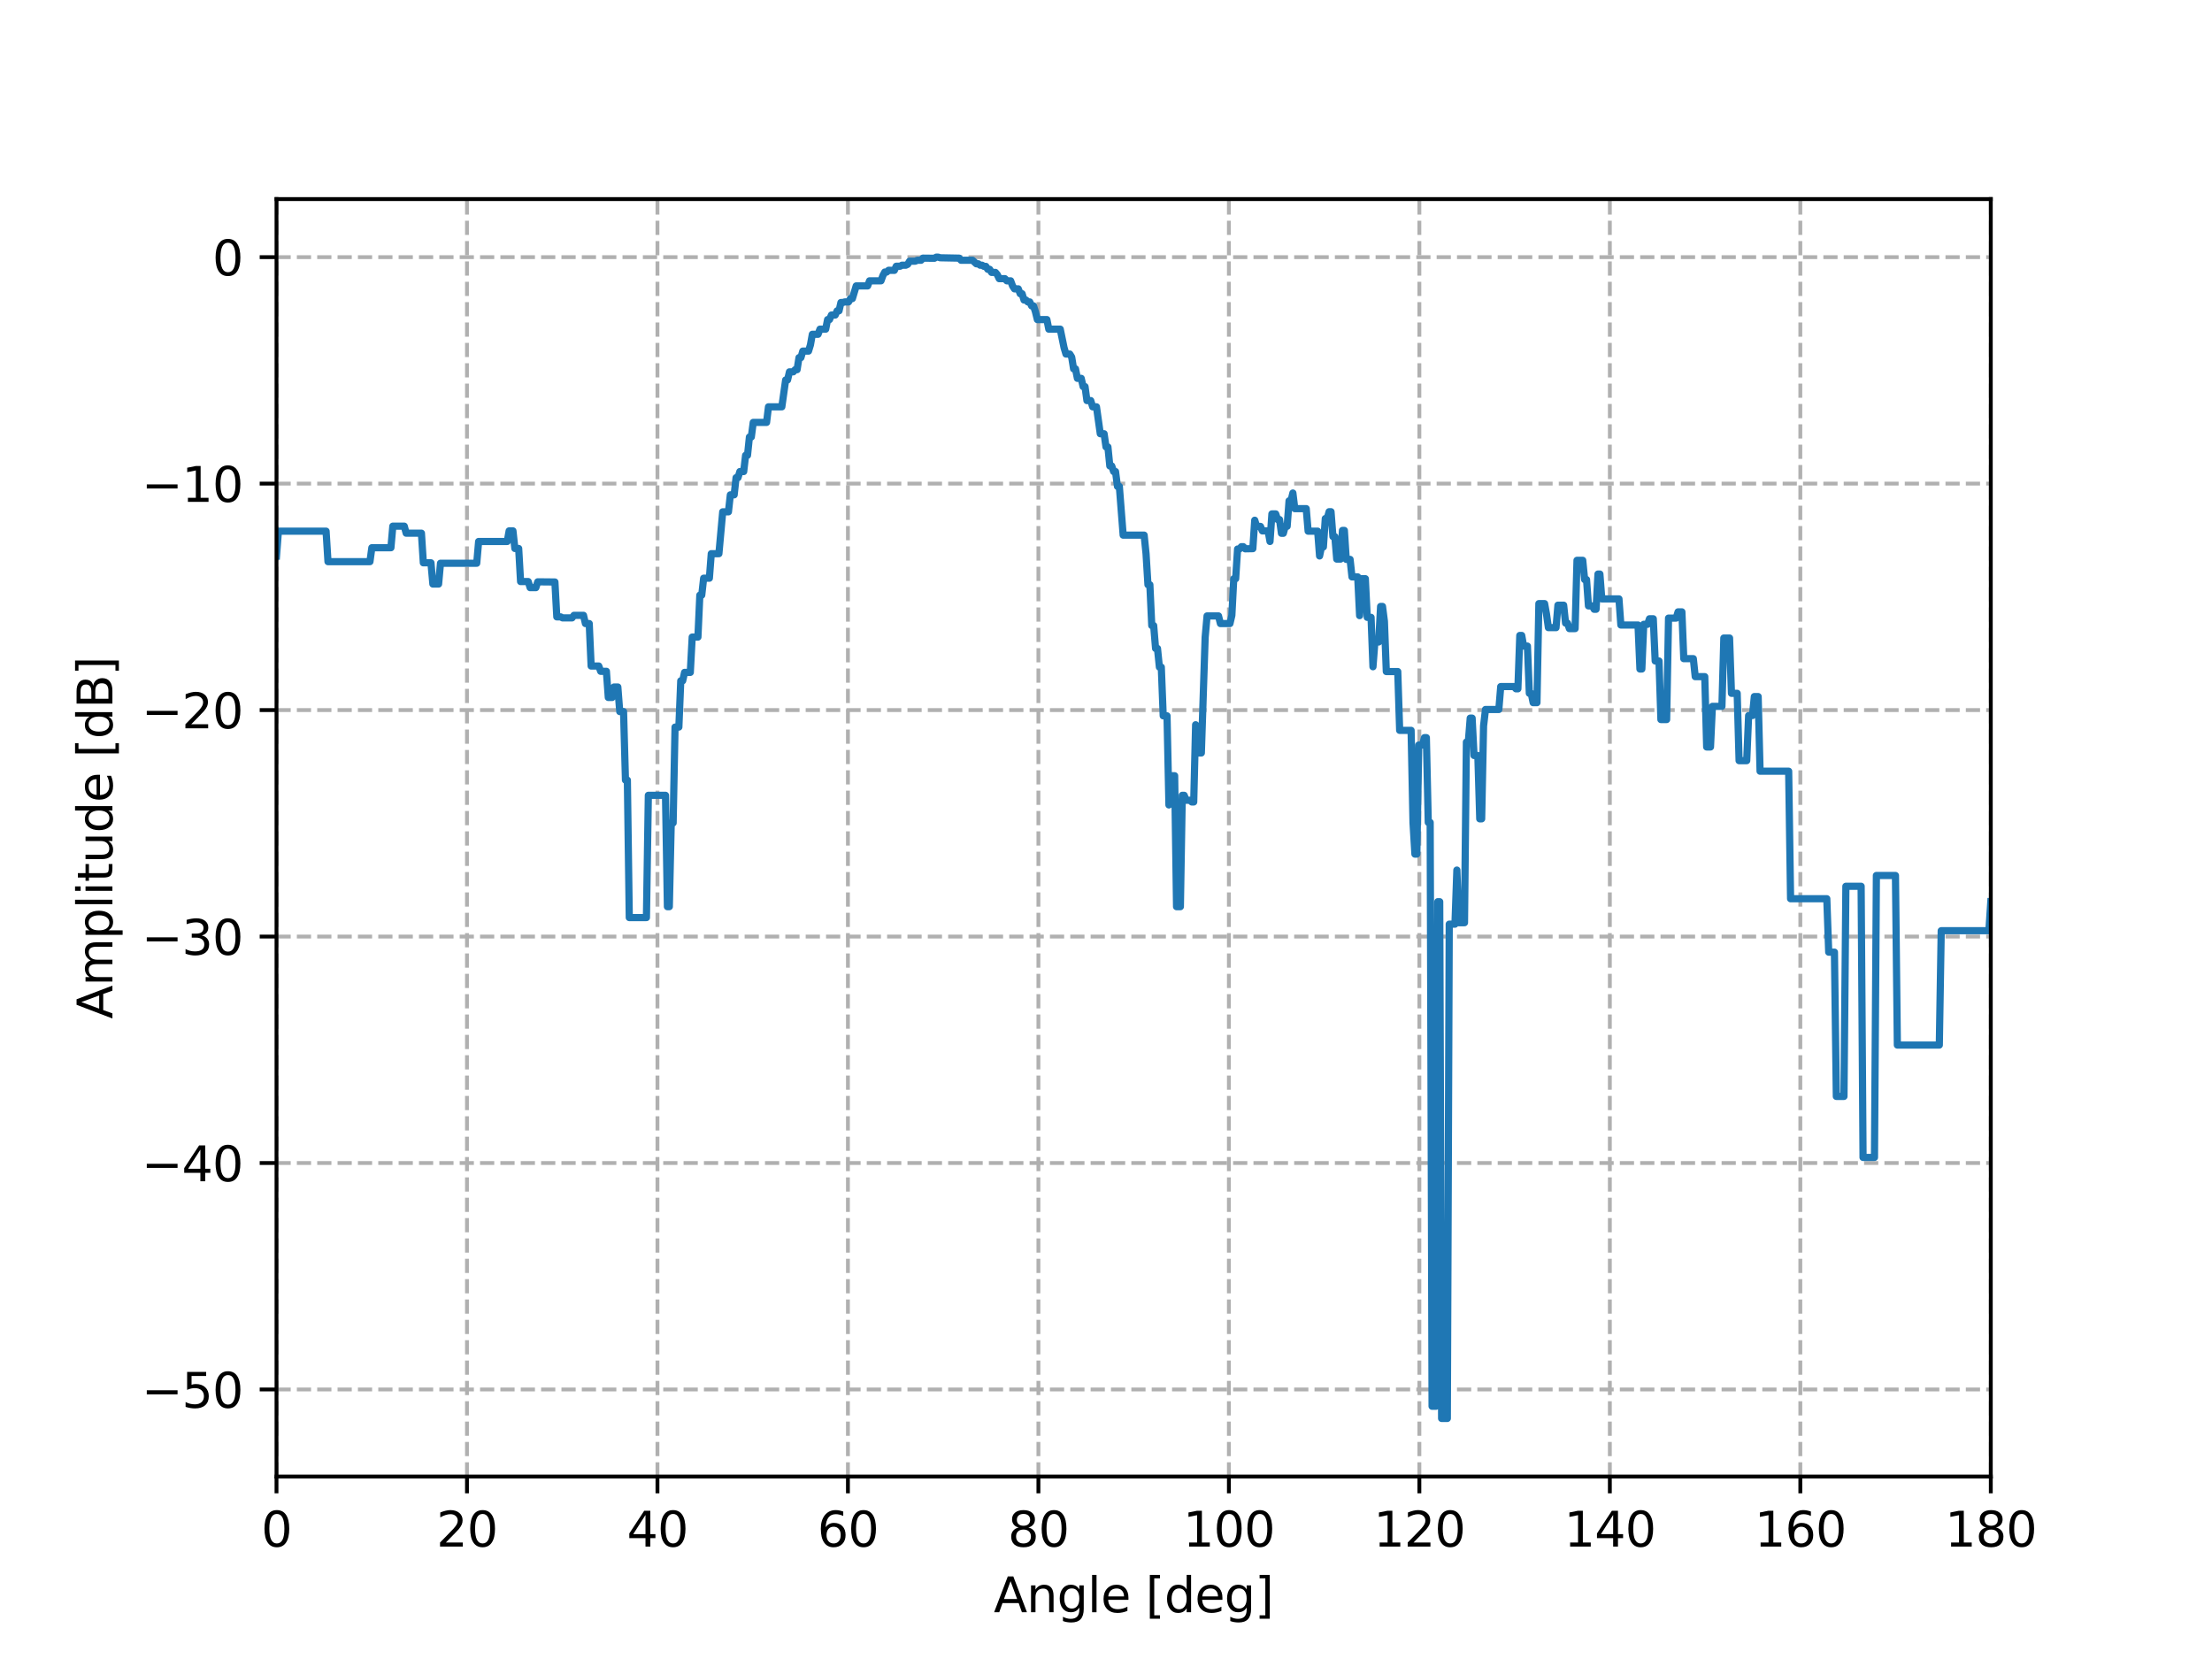<?xml version="1.0" encoding="utf-8" standalone="no"?>
<!DOCTYPE svg PUBLIC "-//W3C//DTD SVG 1.1//EN"
  "http://www.w3.org/Graphics/SVG/1.1/DTD/svg11.dtd">
<svg xmlns:xlink="http://www.w3.org/1999/xlink" width="460.8pt" height="345.6pt" viewBox="0 0 460.8 345.6" xmlns="http://www.w3.org/2000/svg" version="1.1">
 <defs>
  <style type="text/css">*{stroke-linejoin: round; stroke-linecap: butt}</style>
 </defs>
 <g id="figure_1">
  <g id="patch_1">
   <path d="M 0 345.6 
L 460.8 345.6 
L 460.8 0 
L 0 0 
z
" style="fill: #ffffff"/>
  </g>
  <g id="axes_1">
   <g id="patch_2">
    <path d="M 57.6 307.584 
L 414.72 307.584 
L 414.72 41.472 
L 57.6 41.472 
z
" style="fill: #ffffff"/>
   </g>
   <g id="matplotlib.axis_1">
    <g id="xtick_1">
     <g id="line2d_1">
      <path d="M 57.6 307.584 
L 57.6 41.472 
" clip-path="url(#pb32aee48f4)" style="fill: none; stroke-dasharray: 2.96,1.28; stroke-dashoffset: 0; stroke: #b0b0b0; stroke-width: 0.8"/>
     </g>
     <g id="line2d_2">
      <defs>
       <path id="m4210aa2ea6" d="M 0 0 
L 0 3.5 
" style="stroke: #000000; stroke-width: 0.8"/>
      </defs>
      <g>
       <use xlink:href="#m4210aa2ea6" x="57.6" y="307.584" style="stroke: #000000; stroke-width: 0.8"/>
      </g>
     </g>
     <g id="text_1">
      <!-- 0 -->
      <g transform="translate(54.419 322.182)scale(0.1 -0.1)">
       <defs>
        <path id="DejaVuSans-30" d="M 2034 4250 
Q 1547 4250 1301 3770 
Q 1056 3291 1056 2328 
Q 1056 1369 1301 889 
Q 1547 409 2034 409 
Q 2525 409 2770 889 
Q 3016 1369 3016 2328 
Q 3016 3291 2770 3770 
Q 2525 4250 2034 4250 
z
M 2034 4750 
Q 2819 4750 3233 4129 
Q 3647 3509 3647 2328 
Q 3647 1150 3233 529 
Q 2819 -91 2034 -91 
Q 1250 -91 836 529 
Q 422 1150 422 2328 
Q 422 3509 836 4129 
Q 1250 4750 2034 4750 
z
" transform="scale(0.016)"/>
       </defs>
       <use xlink:href="#DejaVuSans-30"/>
      </g>
     </g>
    </g>
    <g id="xtick_2">
     <g id="line2d_3">
      <path d="M 97.28 307.584 
L 97.28 41.472 
" clip-path="url(#pb32aee48f4)" style="fill: none; stroke-dasharray: 2.96,1.28; stroke-dashoffset: 0; stroke: #b0b0b0; stroke-width: 0.8"/>
     </g>
     <g id="line2d_4">
      <g>
       <use xlink:href="#m4210aa2ea6" x="97.28" y="307.584" style="stroke: #000000; stroke-width: 0.8"/>
      </g>
     </g>
     <g id="text_2">
      <!-- 20 -->
      <g transform="translate(90.918 322.182)scale(0.1 -0.1)">
       <defs>
        <path id="DejaVuSans-32" d="M 1228 531 
L 3431 531 
L 3431 0 
L 469 0 
L 469 531 
Q 828 903 1448 1529 
Q 2069 2156 2228 2338 
Q 2531 2678 2651 2914 
Q 2772 3150 2772 3378 
Q 2772 3750 2511 3984 
Q 2250 4219 1831 4219 
Q 1534 4219 1204 4116 
Q 875 4013 500 3803 
L 500 4441 
Q 881 4594 1212 4672 
Q 1544 4750 1819 4750 
Q 2544 4750 2975 4387 
Q 3406 4025 3406 3419 
Q 3406 3131 3298 2873 
Q 3191 2616 2906 2266 
Q 2828 2175 2409 1742 
Q 1991 1309 1228 531 
z
" transform="scale(0.016)"/>
       </defs>
       <use xlink:href="#DejaVuSans-32"/>
       <use xlink:href="#DejaVuSans-30" x="63.623"/>
      </g>
     </g>
    </g>
    <g id="xtick_3">
     <g id="line2d_5">
      <path d="M 136.96 307.584 
L 136.96 41.472 
" clip-path="url(#pb32aee48f4)" style="fill: none; stroke-dasharray: 2.96,1.28; stroke-dashoffset: 0; stroke: #b0b0b0; stroke-width: 0.8"/>
     </g>
     <g id="line2d_6">
      <g>
       <use xlink:href="#m4210aa2ea6" x="136.96" y="307.584" style="stroke: #000000; stroke-width: 0.8"/>
      </g>
     </g>
     <g id="text_3">
      <!-- 40 -->
      <g transform="translate(130.597 322.182)scale(0.1 -0.1)">
       <defs>
        <path id="DejaVuSans-34" d="M 2419 4116 
L 825 1625 
L 2419 1625 
L 2419 4116 
z
M 2253 4666 
L 3047 4666 
L 3047 1625 
L 3713 1625 
L 3713 1100 
L 3047 1100 
L 3047 0 
L 2419 0 
L 2419 1100 
L 313 1100 
L 313 1709 
L 2253 4666 
z
" transform="scale(0.016)"/>
       </defs>
       <use xlink:href="#DejaVuSans-34"/>
       <use xlink:href="#DejaVuSans-30" x="63.623"/>
      </g>
     </g>
    </g>
    <g id="xtick_4">
     <g id="line2d_7">
      <path d="M 176.64 307.584 
L 176.64 41.472 
" clip-path="url(#pb32aee48f4)" style="fill: none; stroke-dasharray: 2.96,1.28; stroke-dashoffset: 0; stroke: #b0b0b0; stroke-width: 0.8"/>
     </g>
     <g id="line2d_8">
      <g>
       <use xlink:href="#m4210aa2ea6" x="176.64" y="307.584" style="stroke: #000000; stroke-width: 0.8"/>
      </g>
     </g>
     <g id="text_4">
      <!-- 60 -->
      <g transform="translate(170.278 322.182)scale(0.1 -0.1)">
       <defs>
        <path id="DejaVuSans-36" d="M 2113 2584 
Q 1688 2584 1439 2293 
Q 1191 2003 1191 1497 
Q 1191 994 1439 701 
Q 1688 409 2113 409 
Q 2538 409 2786 701 
Q 3034 994 3034 1497 
Q 3034 2003 2786 2293 
Q 2538 2584 2113 2584 
z
M 3366 4563 
L 3366 3988 
Q 3128 4100 2886 4159 
Q 2644 4219 2406 4219 
Q 1781 4219 1451 3797 
Q 1122 3375 1075 2522 
Q 1259 2794 1537 2939 
Q 1816 3084 2150 3084 
Q 2853 3084 3261 2657 
Q 3669 2231 3669 1497 
Q 3669 778 3244 343 
Q 2819 -91 2113 -91 
Q 1303 -91 875 529 
Q 447 1150 447 2328 
Q 447 3434 972 4092 
Q 1497 4750 2381 4750 
Q 2619 4750 2861 4703 
Q 3103 4656 3366 4563 
z
" transform="scale(0.016)"/>
       </defs>
       <use xlink:href="#DejaVuSans-36"/>
       <use xlink:href="#DejaVuSans-30" x="63.623"/>
      </g>
     </g>
    </g>
    <g id="xtick_5">
     <g id="line2d_9">
      <path d="M 216.32 307.584 
L 216.32 41.472 
" clip-path="url(#pb32aee48f4)" style="fill: none; stroke-dasharray: 2.96,1.28; stroke-dashoffset: 0; stroke: #b0b0b0; stroke-width: 0.8"/>
     </g>
     <g id="line2d_10">
      <g>
       <use xlink:href="#m4210aa2ea6" x="216.32" y="307.584" style="stroke: #000000; stroke-width: 0.8"/>
      </g>
     </g>
     <g id="text_5">
      <!-- 80 -->
      <g transform="translate(209.958 322.182)scale(0.1 -0.1)">
       <defs>
        <path id="DejaVuSans-38" d="M 2034 2216 
Q 1584 2216 1326 1975 
Q 1069 1734 1069 1313 
Q 1069 891 1326 650 
Q 1584 409 2034 409 
Q 2484 409 2743 651 
Q 3003 894 3003 1313 
Q 3003 1734 2745 1975 
Q 2488 2216 2034 2216 
z
M 1403 2484 
Q 997 2584 770 2862 
Q 544 3141 544 3541 
Q 544 4100 942 4425 
Q 1341 4750 2034 4750 
Q 2731 4750 3128 4425 
Q 3525 4100 3525 3541 
Q 3525 3141 3298 2862 
Q 3072 2584 2669 2484 
Q 3125 2378 3379 2068 
Q 3634 1759 3634 1313 
Q 3634 634 3220 271 
Q 2806 -91 2034 -91 
Q 1263 -91 848 271 
Q 434 634 434 1313 
Q 434 1759 690 2068 
Q 947 2378 1403 2484 
z
M 1172 3481 
Q 1172 3119 1398 2916 
Q 1625 2713 2034 2713 
Q 2441 2713 2670 2916 
Q 2900 3119 2900 3481 
Q 2900 3844 2670 4047 
Q 2441 4250 2034 4250 
Q 1625 4250 1398 4047 
Q 1172 3844 1172 3481 
z
" transform="scale(0.016)"/>
       </defs>
       <use xlink:href="#DejaVuSans-38"/>
       <use xlink:href="#DejaVuSans-30" x="63.623"/>
      </g>
     </g>
    </g>
    <g id="xtick_6">
     <g id="line2d_11">
      <path d="M 256 307.584 
L 256 41.472 
" clip-path="url(#pb32aee48f4)" style="fill: none; stroke-dasharray: 2.96,1.28; stroke-dashoffset: 0; stroke: #b0b0b0; stroke-width: 0.8"/>
     </g>
     <g id="line2d_12">
      <g>
       <use xlink:href="#m4210aa2ea6" x="256" y="307.584" style="stroke: #000000; stroke-width: 0.8"/>
      </g>
     </g>
     <g id="text_6">
      <!-- 100 -->
      <g transform="translate(246.456 322.182)scale(0.1 -0.1)">
       <defs>
        <path id="DejaVuSans-31" d="M 794 531 
L 1825 531 
L 1825 4091 
L 703 3866 
L 703 4441 
L 1819 4666 
L 2450 4666 
L 2450 531 
L 3481 531 
L 3481 0 
L 794 0 
L 794 531 
z
" transform="scale(0.016)"/>
       </defs>
       <use xlink:href="#DejaVuSans-31"/>
       <use xlink:href="#DejaVuSans-30" x="63.623"/>
       <use xlink:href="#DejaVuSans-30" x="127.246"/>
      </g>
     </g>
    </g>
    <g id="xtick_7">
     <g id="line2d_13">
      <path d="M 295.68 307.584 
L 295.68 41.472 
" clip-path="url(#pb32aee48f4)" style="fill: none; stroke-dasharray: 2.96,1.28; stroke-dashoffset: 0; stroke: #b0b0b0; stroke-width: 0.8"/>
     </g>
     <g id="line2d_14">
      <g>
       <use xlink:href="#m4210aa2ea6" x="295.68" y="307.584" style="stroke: #000000; stroke-width: 0.8"/>
      </g>
     </g>
     <g id="text_7">
      <!-- 120 -->
      <g transform="translate(286.136 322.182)scale(0.1 -0.1)">
       <use xlink:href="#DejaVuSans-31"/>
       <use xlink:href="#DejaVuSans-32" x="63.623"/>
       <use xlink:href="#DejaVuSans-30" x="127.246"/>
      </g>
     </g>
    </g>
    <g id="xtick_8">
     <g id="line2d_15">
      <path d="M 335.36 307.584 
L 335.36 41.472 
" clip-path="url(#pb32aee48f4)" style="fill: none; stroke-dasharray: 2.96,1.28; stroke-dashoffset: 0; stroke: #b0b0b0; stroke-width: 0.8"/>
     </g>
     <g id="line2d_16">
      <g>
       <use xlink:href="#m4210aa2ea6" x="335.36" y="307.584" style="stroke: #000000; stroke-width: 0.8"/>
      </g>
     </g>
     <g id="text_8">
      <!-- 140 -->
      <g transform="translate(325.816 322.182)scale(0.1 -0.1)">
       <use xlink:href="#DejaVuSans-31"/>
       <use xlink:href="#DejaVuSans-34" x="63.623"/>
       <use xlink:href="#DejaVuSans-30" x="127.246"/>
      </g>
     </g>
    </g>
    <g id="xtick_9">
     <g id="line2d_17">
      <path d="M 375.04 307.584 
L 375.04 41.472 
" clip-path="url(#pb32aee48f4)" style="fill: none; stroke-dasharray: 2.96,1.28; stroke-dashoffset: 0; stroke: #b0b0b0; stroke-width: 0.8"/>
     </g>
     <g id="line2d_18">
      <g>
       <use xlink:href="#m4210aa2ea6" x="375.04" y="307.584" style="stroke: #000000; stroke-width: 0.8"/>
      </g>
     </g>
     <g id="text_9">
      <!-- 160 -->
      <g transform="translate(365.496 322.182)scale(0.1 -0.1)">
       <use xlink:href="#DejaVuSans-31"/>
       <use xlink:href="#DejaVuSans-36" x="63.623"/>
       <use xlink:href="#DejaVuSans-30" x="127.246"/>
      </g>
     </g>
    </g>
    <g id="xtick_10">
     <g id="line2d_19">
      <path d="M 414.72 307.584 
L 414.72 41.472 
" clip-path="url(#pb32aee48f4)" style="fill: none; stroke-dasharray: 2.96,1.28; stroke-dashoffset: 0; stroke: #b0b0b0; stroke-width: 0.8"/>
     </g>
     <g id="line2d_20">
      <g>
       <use xlink:href="#m4210aa2ea6" x="414.72" y="307.584" style="stroke: #000000; stroke-width: 0.8"/>
      </g>
     </g>
     <g id="text_10">
      <!-- 180 -->
      <g transform="translate(405.176 322.182)scale(0.1 -0.1)">
       <use xlink:href="#DejaVuSans-31"/>
       <use xlink:href="#DejaVuSans-38" x="63.623"/>
       <use xlink:href="#DejaVuSans-30" x="127.246"/>
      </g>
     </g>
    </g>
    <g id="text_11">
     <!-- Angle [deg] -->
     <g transform="translate(207.015 335.861)scale(0.1 -0.1)">
      <defs>
       <path id="DejaVuSans-41" d="M 2188 4044 
L 1331 1722 
L 3047 1722 
L 2188 4044 
z
M 1831 4666 
L 2547 4666 
L 4325 0 
L 3669 0 
L 3244 1197 
L 1141 1197 
L 716 0 
L 50 0 
L 1831 4666 
z
" transform="scale(0.016)"/>
       <path id="DejaVuSans-6e" d="M 3513 2113 
L 3513 0 
L 2938 0 
L 2938 2094 
Q 2938 2591 2744 2837 
Q 2550 3084 2163 3084 
Q 1697 3084 1428 2787 
Q 1159 2491 1159 1978 
L 1159 0 
L 581 0 
L 581 3500 
L 1159 3500 
L 1159 2956 
Q 1366 3272 1645 3428 
Q 1925 3584 2291 3584 
Q 2894 3584 3203 3211 
Q 3513 2838 3513 2113 
z
" transform="scale(0.016)"/>
       <path id="DejaVuSans-67" d="M 2906 1791 
Q 2906 2416 2648 2759 
Q 2391 3103 1925 3103 
Q 1463 3103 1205 2759 
Q 947 2416 947 1791 
Q 947 1169 1205 825 
Q 1463 481 1925 481 
Q 2391 481 2648 825 
Q 2906 1169 2906 1791 
z
M 3481 434 
Q 3481 -459 3084 -895 
Q 2688 -1331 1869 -1331 
Q 1566 -1331 1297 -1286 
Q 1028 -1241 775 -1147 
L 775 -588 
Q 1028 -725 1275 -790 
Q 1522 -856 1778 -856 
Q 2344 -856 2625 -561 
Q 2906 -266 2906 331 
L 2906 616 
Q 2728 306 2450 153 
Q 2172 0 1784 0 
Q 1141 0 747 490 
Q 353 981 353 1791 
Q 353 2603 747 3093 
Q 1141 3584 1784 3584 
Q 2172 3584 2450 3431 
Q 2728 3278 2906 2969 
L 2906 3500 
L 3481 3500 
L 3481 434 
z
" transform="scale(0.016)"/>
       <path id="DejaVuSans-6c" d="M 603 4863 
L 1178 4863 
L 1178 0 
L 603 0 
L 603 4863 
z
" transform="scale(0.016)"/>
       <path id="DejaVuSans-65" d="M 3597 1894 
L 3597 1613 
L 953 1613 
Q 991 1019 1311 708 
Q 1631 397 2203 397 
Q 2534 397 2845 478 
Q 3156 559 3463 722 
L 3463 178 
Q 3153 47 2828 -22 
Q 2503 -91 2169 -91 
Q 1331 -91 842 396 
Q 353 884 353 1716 
Q 353 2575 817 3079 
Q 1281 3584 2069 3584 
Q 2775 3584 3186 3129 
Q 3597 2675 3597 1894 
z
M 3022 2063 
Q 3016 2534 2758 2815 
Q 2500 3097 2075 3097 
Q 1594 3097 1305 2825 
Q 1016 2553 972 2059 
L 3022 2063 
z
" transform="scale(0.016)"/>
       <path id="DejaVuSans-20" transform="scale(0.016)"/>
       <path id="DejaVuSans-5b" d="M 550 4863 
L 1875 4863 
L 1875 4416 
L 1125 4416 
L 1125 -397 
L 1875 -397 
L 1875 -844 
L 550 -844 
L 550 4863 
z
" transform="scale(0.016)"/>
       <path id="DejaVuSans-64" d="M 2906 2969 
L 2906 4863 
L 3481 4863 
L 3481 0 
L 2906 0 
L 2906 525 
Q 2725 213 2448 61 
Q 2172 -91 1784 -91 
Q 1150 -91 751 415 
Q 353 922 353 1747 
Q 353 2572 751 3078 
Q 1150 3584 1784 3584 
Q 2172 3584 2448 3432 
Q 2725 3281 2906 2969 
z
M 947 1747 
Q 947 1113 1208 752 
Q 1469 391 1925 391 
Q 2381 391 2643 752 
Q 2906 1113 2906 1747 
Q 2906 2381 2643 2742 
Q 2381 3103 1925 3103 
Q 1469 3103 1208 2742 
Q 947 2381 947 1747 
z
" transform="scale(0.016)"/>
       <path id="DejaVuSans-5d" d="M 1947 4863 
L 1947 -844 
L 622 -844 
L 622 -397 
L 1369 -397 
L 1369 4416 
L 622 4416 
L 622 4863 
L 1947 4863 
z
" transform="scale(0.016)"/>
      </defs>
      <use xlink:href="#DejaVuSans-41"/>
      <use xlink:href="#DejaVuSans-6e" x="68.408"/>
      <use xlink:href="#DejaVuSans-67" x="131.787"/>
      <use xlink:href="#DejaVuSans-6c" x="195.264"/>
      <use xlink:href="#DejaVuSans-65" x="223.047"/>
      <use xlink:href="#DejaVuSans-20" x="284.57"/>
      <use xlink:href="#DejaVuSans-5b" x="316.357"/>
      <use xlink:href="#DejaVuSans-64" x="355.371"/>
      <use xlink:href="#DejaVuSans-65" x="418.848"/>
      <use xlink:href="#DejaVuSans-67" x="480.371"/>
      <use xlink:href="#DejaVuSans-5d" x="543.848"/>
     </g>
    </g>
   </g>
   <g id="matplotlib.axis_2">
    <g id="ytick_1">
     <g id="line2d_21">
      <path d="M 57.6 289.455 
L 414.72 289.455 
" clip-path="url(#pb32aee48f4)" style="fill: none; stroke-dasharray: 2.96,1.28; stroke-dashoffset: 0; stroke: #b0b0b0; stroke-width: 0.8"/>
     </g>
     <g id="line2d_22">
      <defs>
       <path id="m9c3db8d379" d="M 0 0 
L -3.5 0 
" style="stroke: #000000; stroke-width: 0.8"/>
      </defs>
      <g>
       <use xlink:href="#m9c3db8d379" x="57.6" y="289.455" style="stroke: #000000; stroke-width: 0.8"/>
      </g>
     </g>
     <g id="text_12">
      <!-- −50 -->
      <g transform="translate(29.495 293.254)scale(0.1 -0.1)">
       <defs>
        <path id="DejaVuSans-2212" d="M 678 2272 
L 4684 2272 
L 4684 1741 
L 678 1741 
L 678 2272 
z
" transform="scale(0.016)"/>
        <path id="DejaVuSans-35" d="M 691 4666 
L 3169 4666 
L 3169 4134 
L 1269 4134 
L 1269 2991 
Q 1406 3038 1543 3061 
Q 1681 3084 1819 3084 
Q 2600 3084 3056 2656 
Q 3513 2228 3513 1497 
Q 3513 744 3044 326 
Q 2575 -91 1722 -91 
Q 1428 -91 1123 -41 
Q 819 9 494 109 
L 494 744 
Q 775 591 1075 516 
Q 1375 441 1709 441 
Q 2250 441 2565 725 
Q 2881 1009 2881 1497 
Q 2881 1984 2565 2268 
Q 2250 2553 1709 2553 
Q 1456 2553 1204 2497 
Q 953 2441 691 2322 
L 691 4666 
z
" transform="scale(0.016)"/>
       </defs>
       <use xlink:href="#DejaVuSans-2212"/>
       <use xlink:href="#DejaVuSans-35" x="83.789"/>
       <use xlink:href="#DejaVuSans-30" x="147.412"/>
      </g>
     </g>
    </g>
    <g id="ytick_2">
     <g id="line2d_23">
      <path d="M 57.6 242.278 
L 414.72 242.278 
" clip-path="url(#pb32aee48f4)" style="fill: none; stroke-dasharray: 2.96,1.28; stroke-dashoffset: 0; stroke: #b0b0b0; stroke-width: 0.8"/>
     </g>
     <g id="line2d_24">
      <g>
       <use xlink:href="#m9c3db8d379" x="57.6" y="242.278" style="stroke: #000000; stroke-width: 0.8"/>
      </g>
     </g>
     <g id="text_13">
      <!-- −40 -->
      <g transform="translate(29.495 246.077)scale(0.1 -0.1)">
       <use xlink:href="#DejaVuSans-2212"/>
       <use xlink:href="#DejaVuSans-34" x="83.789"/>
       <use xlink:href="#DejaVuSans-30" x="147.412"/>
      </g>
     </g>
    </g>
    <g id="ytick_3">
     <g id="line2d_25">
      <path d="M 57.6 195.1 
L 414.72 195.1 
" clip-path="url(#pb32aee48f4)" style="fill: none; stroke-dasharray: 2.96,1.28; stroke-dashoffset: 0; stroke: #b0b0b0; stroke-width: 0.8"/>
     </g>
     <g id="line2d_26">
      <g>
       <use xlink:href="#m9c3db8d379" x="57.6" y="195.1" style="stroke: #000000; stroke-width: 0.8"/>
      </g>
     </g>
     <g id="text_14">
      <!-- −30 -->
      <g transform="translate(29.495 198.9)scale(0.1 -0.1)">
       <defs>
        <path id="DejaVuSans-33" d="M 2597 2516 
Q 3050 2419 3304 2112 
Q 3559 1806 3559 1356 
Q 3559 666 3084 287 
Q 2609 -91 1734 -91 
Q 1441 -91 1130 -33 
Q 819 25 488 141 
L 488 750 
Q 750 597 1062 519 
Q 1375 441 1716 441 
Q 2309 441 2620 675 
Q 2931 909 2931 1356 
Q 2931 1769 2642 2001 
Q 2353 2234 1838 2234 
L 1294 2234 
L 1294 2753 
L 1863 2753 
Q 2328 2753 2575 2939 
Q 2822 3125 2822 3475 
Q 2822 3834 2567 4026 
Q 2313 4219 1838 4219 
Q 1578 4219 1281 4162 
Q 984 4106 628 3988 
L 628 4550 
Q 988 4650 1302 4700 
Q 1616 4750 1894 4750 
Q 2613 4750 3031 4423 
Q 3450 4097 3450 3541 
Q 3450 3153 3228 2886 
Q 3006 2619 2597 2516 
z
" transform="scale(0.016)"/>
       </defs>
       <use xlink:href="#DejaVuSans-2212"/>
       <use xlink:href="#DejaVuSans-33" x="83.789"/>
       <use xlink:href="#DejaVuSans-30" x="147.412"/>
      </g>
     </g>
    </g>
    <g id="ytick_4">
     <g id="line2d_27">
      <path d="M 57.6 147.923 
L 414.72 147.923 
" clip-path="url(#pb32aee48f4)" style="fill: none; stroke-dasharray: 2.96,1.28; stroke-dashoffset: 0; stroke: #b0b0b0; stroke-width: 0.8"/>
     </g>
     <g id="line2d_28">
      <g>
       <use xlink:href="#m9c3db8d379" x="57.6" y="147.923" style="stroke: #000000; stroke-width: 0.8"/>
      </g>
     </g>
     <g id="text_15">
      <!-- −20 -->
      <g transform="translate(29.495 151.722)scale(0.1 -0.1)">
       <use xlink:href="#DejaVuSans-2212"/>
       <use xlink:href="#DejaVuSans-32" x="83.789"/>
       <use xlink:href="#DejaVuSans-30" x="147.412"/>
      </g>
     </g>
    </g>
    <g id="ytick_5">
     <g id="line2d_29">
      <path d="M 57.6 100.745 
L 414.72 100.745 
" clip-path="url(#pb32aee48f4)" style="fill: none; stroke-dasharray: 2.96,1.28; stroke-dashoffset: 0; stroke: #b0b0b0; stroke-width: 0.8"/>
     </g>
     <g id="line2d_30">
      <g>
       <use xlink:href="#m9c3db8d379" x="57.6" y="100.745" style="stroke: #000000; stroke-width: 0.8"/>
      </g>
     </g>
     <g id="text_16">
      <!-- −10 -->
      <g transform="translate(29.495 104.545)scale(0.1 -0.1)">
       <use xlink:href="#DejaVuSans-2212"/>
       <use xlink:href="#DejaVuSans-31" x="83.789"/>
       <use xlink:href="#DejaVuSans-30" x="147.412"/>
      </g>
     </g>
    </g>
    <g id="ytick_6">
     <g id="line2d_31">
      <path d="M 57.6 53.568 
L 414.72 53.568 
" clip-path="url(#pb32aee48f4)" style="fill: none; stroke-dasharray: 2.96,1.28; stroke-dashoffset: 0; stroke: #b0b0b0; stroke-width: 0.8"/>
     </g>
     <g id="line2d_32">
      <g>
       <use xlink:href="#m9c3db8d379" x="57.6" y="53.568" style="stroke: #000000; stroke-width: 0.8"/>
      </g>
     </g>
     <g id="text_17">
      <!-- 0 -->
      <g transform="translate(44.237 57.367)scale(0.1 -0.1)">
       <use xlink:href="#DejaVuSans-30"/>
      </g>
     </g>
    </g>
    <g id="text_18">
     <!-- Amplitude [dB] -->
     <g transform="translate(23.416 212.246)rotate(-90)scale(0.1 -0.1)">
      <defs>
       <path id="DejaVuSans-6d" d="M 3328 2828 
Q 3544 3216 3844 3400 
Q 4144 3584 4550 3584 
Q 5097 3584 5394 3201 
Q 5691 2819 5691 2113 
L 5691 0 
L 5113 0 
L 5113 2094 
Q 5113 2597 4934 2840 
Q 4756 3084 4391 3084 
Q 3944 3084 3684 2787 
Q 3425 2491 3425 1978 
L 3425 0 
L 2847 0 
L 2847 2094 
Q 2847 2600 2669 2842 
Q 2491 3084 2119 3084 
Q 1678 3084 1418 2786 
Q 1159 2488 1159 1978 
L 1159 0 
L 581 0 
L 581 3500 
L 1159 3500 
L 1159 2956 
Q 1356 3278 1631 3431 
Q 1906 3584 2284 3584 
Q 2666 3584 2933 3390 
Q 3200 3197 3328 2828 
z
" transform="scale(0.016)"/>
       <path id="DejaVuSans-70" d="M 1159 525 
L 1159 -1331 
L 581 -1331 
L 581 3500 
L 1159 3500 
L 1159 2969 
Q 1341 3281 1617 3432 
Q 1894 3584 2278 3584 
Q 2916 3584 3314 3078 
Q 3713 2572 3713 1747 
Q 3713 922 3314 415 
Q 2916 -91 2278 -91 
Q 1894 -91 1617 61 
Q 1341 213 1159 525 
z
M 3116 1747 
Q 3116 2381 2855 2742 
Q 2594 3103 2138 3103 
Q 1681 3103 1420 2742 
Q 1159 2381 1159 1747 
Q 1159 1113 1420 752 
Q 1681 391 2138 391 
Q 2594 391 2855 752 
Q 3116 1113 3116 1747 
z
" transform="scale(0.016)"/>
       <path id="DejaVuSans-69" d="M 603 3500 
L 1178 3500 
L 1178 0 
L 603 0 
L 603 3500 
z
M 603 4863 
L 1178 4863 
L 1178 4134 
L 603 4134 
L 603 4863 
z
" transform="scale(0.016)"/>
       <path id="DejaVuSans-74" d="M 1172 4494 
L 1172 3500 
L 2356 3500 
L 2356 3053 
L 1172 3053 
L 1172 1153 
Q 1172 725 1289 603 
Q 1406 481 1766 481 
L 2356 481 
L 2356 0 
L 1766 0 
Q 1100 0 847 248 
Q 594 497 594 1153 
L 594 3053 
L 172 3053 
L 172 3500 
L 594 3500 
L 594 4494 
L 1172 4494 
z
" transform="scale(0.016)"/>
       <path id="DejaVuSans-75" d="M 544 1381 
L 544 3500 
L 1119 3500 
L 1119 1403 
Q 1119 906 1312 657 
Q 1506 409 1894 409 
Q 2359 409 2629 706 
Q 2900 1003 2900 1516 
L 2900 3500 
L 3475 3500 
L 3475 0 
L 2900 0 
L 2900 538 
Q 2691 219 2414 64 
Q 2138 -91 1772 -91 
Q 1169 -91 856 284 
Q 544 659 544 1381 
z
M 1991 3584 
L 1991 3584 
z
" transform="scale(0.016)"/>
       <path id="DejaVuSans-42" d="M 1259 2228 
L 1259 519 
L 2272 519 
Q 2781 519 3026 730 
Q 3272 941 3272 1375 
Q 3272 1813 3026 2020 
Q 2781 2228 2272 2228 
L 1259 2228 
z
M 1259 4147 
L 1259 2741 
L 2194 2741 
Q 2656 2741 2882 2914 
Q 3109 3088 3109 3444 
Q 3109 3797 2882 3972 
Q 2656 4147 2194 4147 
L 1259 4147 
z
M 628 4666 
L 2241 4666 
Q 2963 4666 3353 4366 
Q 3744 4066 3744 3513 
Q 3744 3084 3544 2831 
Q 3344 2578 2956 2516 
Q 3422 2416 3680 2098 
Q 3938 1781 3938 1306 
Q 3938 681 3513 340 
Q 3088 0 2303 0 
L 628 0 
L 628 4666 
z
" transform="scale(0.016)"/>
      </defs>
      <use xlink:href="#DejaVuSans-41"/>
      <use xlink:href="#DejaVuSans-6d" x="68.408"/>
      <use xlink:href="#DejaVuSans-70" x="165.82"/>
      <use xlink:href="#DejaVuSans-6c" x="229.297"/>
      <use xlink:href="#DejaVuSans-69" x="257.08"/>
      <use xlink:href="#DejaVuSans-74" x="284.863"/>
      <use xlink:href="#DejaVuSans-75" x="324.072"/>
      <use xlink:href="#DejaVuSans-64" x="387.451"/>
      <use xlink:href="#DejaVuSans-65" x="450.928"/>
      <use xlink:href="#DejaVuSans-20" x="512.451"/>
      <use xlink:href="#DejaVuSans-5b" x="544.238"/>
      <use xlink:href="#DejaVuSans-64" x="583.252"/>
      <use xlink:href="#DejaVuSans-42" x="646.729"/>
      <use xlink:href="#DejaVuSans-5d" x="715.332"/>
     </g>
    </g>
   </g>
   <g id="line2d_33">
    <path d="M 57.6 115.817 
L 57.997 110.652 
L 67.928 110.652 
L 68.326 117.003 
L 77.065 117.003 
L 77.462 114.102 
L 81.434 114.102 
L 81.832 109.609 
L 84.215 109.609 
L 84.612 111.07 
L 87.79 111.07 
L 88.188 117.245 
L 89.777 117.245 
L 90.174 121.665 
L 91.366 121.665 
L 91.763 117.335 
L 99.31 117.335 
L 99.708 112.799 
L 105.666 112.799 
L 106.063 110.594 
L 106.858 110.594 
L 107.255 114.258 
L 108.05 114.258 
L 108.447 121.15 
L 110.036 121.15 
L 110.433 122.417 
L 111.625 122.417 
L 112.022 121.203 
L 115.597 121.237 
L 115.994 128.507 
L 116.789 128.507 
L 117.186 128.715 
L 119.172 128.715 
L 119.57 128.185 
L 121.556 128.185 
L 121.953 129.9 
L 122.748 129.9 
L 123.145 138.744 
L 124.734 138.744 
L 125.131 139.845 
L 126.323 139.845 
L 126.72 145.295 
L 127.514 145.295 
L 127.912 143.117 
L 128.706 143.117 
L 129.103 148.234 
L 129.898 148.234 
L 130.295 162.511 
L 130.692 162.511 
L 131.09 191.148 
L 134.665 191.148 
L 135.062 165.68 
L 138.637 165.68 
L 139.034 188.877 
L 139.432 188.877 
L 139.829 171.434 
L 140.226 171.434 
L 140.623 151.468 
L 141.418 151.468 
L 141.815 141.826 
L 142.212 141.826 
L 142.61 140.072 
L 143.801 140.072 
L 144.199 132.713 
L 145.39 132.713 
L 145.788 123.982 
L 146.185 123.982 
L 146.582 120.452 
L 147.774 120.452 
L 148.171 115.344 
L 149.76 115.344 
L 150.554 106.623 
L 151.746 106.623 
L 152.143 103.086 
L 152.938 103.086 
L 153.335 99.511 
L 153.732 99.511 
L 154.13 98.232 
L 154.924 98.232 
L 155.321 94.851 
L 155.719 94.851 
L 156.116 91.034 
L 156.513 91.034 
L 156.91 87.994 
L 159.691 87.994 
L 160.088 84.747 
L 162.869 84.747 
L 163.663 79.155 
L 164.061 79.155 
L 164.458 77.46 
L 165.252 77.46 
L 165.65 77.01 
L 166.047 77.01 
L 166.444 74.503 
L 166.841 74.503 
L 167.239 73.141 
L 168.43 73.141 
L 168.828 71.848 
L 169.225 69.637 
L 170.417 69.637 
L 170.814 68.568 
L 172.006 68.568 
L 172.403 66.574 
L 172.8 66.574 
L 173.197 65.628 
L 173.992 65.628 
L 174.389 64.75 
L 174.786 64.75 
L 175.183 63.016 
L 175.581 63.016 
L 175.978 62.896 
L 176.772 62.896 
L 177.17 62.199 
L 177.567 62.199 
L 178.361 59.559 
L 180.745 59.559 
L 181.142 58.5 
L 183.526 58.5 
L 183.923 57.407 
L 184.32 56.668 
L 184.717 56.668 
L 185.114 56.304 
L 186.306 56.324 
L 186.703 55.462 
L 187.498 55.462 
L 187.895 55.248 
L 188.69 55.248 
L 189.087 55.056 
L 189.484 54.406 
L 190.676 54.406 
L 191.073 54.219 
L 191.868 54.219 
L 192.265 53.777 
L 194.648 53.802 
L 195.046 53.568 
L 195.443 53.568 
L 195.84 53.699 
L 199.812 53.777 
L 200.21 54.219 
L 202.593 54.219 
L 203.388 54.955 
L 203.785 54.955 
L 204.182 55.248 
L 204.579 55.248 
L 204.977 55.488 
L 205.374 55.488 
L 205.771 56.099 
L 206.168 56.099 
L 206.566 56.747 
L 207.36 56.747 
L 207.757 57.213 
L 208.154 58.052 
L 209.346 58.052 
L 209.743 58.5 
L 210.538 58.5 
L 210.935 59.559 
L 211.332 60.171 
L 212.127 60.171 
L 212.524 61.186 
L 212.921 61.186 
L 213.319 62.5 
L 213.716 62.5 
L 214.113 62.896 
L 214.51 62.896 
L 214.908 63.722 
L 215.305 63.722 
L 215.702 64.959 
L 216.099 66.574 
L 218.086 66.574 
L 218.483 68.568 
L 220.866 68.568 
L 221.661 72.421 
L 222.058 73.753 
L 222.852 73.753 
L 223.25 74.385 
L 223.647 76.837 
L 224.044 76.837 
L 224.441 78.817 
L 225.236 78.817 
L 225.633 80.535 
L 226.03 80.535 
L 226.428 83.45 
L 227.222 83.45 
L 227.619 84.747 
L 228.414 84.747 
L 229.208 90.355 
L 230.003 90.355 
L 230.4 93.103 
L 230.797 93.103 
L 231.194 97.067 
L 231.592 97.067 
L 231.989 98.232 
L 232.386 98.232 
L 232.783 101.324 
L 233.181 101.324 
L 233.975 111.478 
L 238.345 111.478 
L 238.742 115.344 
L 239.139 121.807 
L 239.537 121.807 
L 239.934 130.314 
L 240.331 130.314 
L 240.728 135.086 
L 241.126 135.086 
L 241.523 138.973 
L 241.92 138.973 
L 242.317 149.12 
L 243.112 149.12 
L 243.509 167.684 
L 243.906 161.602 
L 244.701 161.602 
L 245.098 188.877 
L 245.892 188.877 
L 246.29 165.68 
L 246.687 165.68 
L 247.084 166.705 
L 247.879 166.705 
L 248.276 167.065 
L 248.673 167.065 
L 249.07 150.977 
L 249.468 156.855 
L 250.262 156.855 
L 251.057 132.734 
L 251.454 128.309 
L 253.837 128.309 
L 254.234 129.9 
L 256.221 129.9 
L 256.618 128.185 
L 257.015 120.56 
L 257.412 120.56 
L 257.81 114.371 
L 258.207 114.371 
L 258.604 113.885 
L 259.001 113.885 
L 259.399 114.325 
L 260.988 114.295 
L 261.385 108.374 
L 261.782 109.661 
L 262.577 109.661 
L 262.974 110.594 
L 264.166 110.594 
L 264.563 112.799 
L 264.96 107.059 
L 265.754 107.059 
L 266.152 108.231 
L 266.549 108.231 
L 266.946 111.094 
L 267.343 111.094 
L 267.741 109.637 
L 268.138 109.637 
L 268.535 104.332 
L 268.932 104.332 
L 269.33 102.705 
L 269.727 105.96 
L 272.11 105.96 
L 272.508 110.652 
L 274.494 110.652 
L 274.891 115.817 
L 275.288 113.939 
L 275.686 113.939 
L 276.083 108.023 
L 276.48 108.023 
L 276.877 106.6 
L 277.274 106.6 
L 277.672 111.777 
L 278.069 111.777 
L 278.466 116.466 
L 279.261 116.466 
L 279.658 110.5 
L 280.055 110.5 
L 280.452 116.531 
L 281.247 116.531 
L 281.644 120.178 
L 282.836 120.178 
L 283.233 128.247 
L 283.63 120.554 
L 284.425 120.554 
L 284.822 128.605 
L 285.617 128.605 
L 286.014 138.896 
L 286.411 133.739 
L 287.206 133.739 
L 287.603 126.332 
L 288 126.332 
L 288.397 129.423 
L 288.794 139.895 
L 291.178 139.895 
L 291.575 152.146 
L 293.959 152.146 
L 294.356 171.367 
L 294.753 177.926 
L 295.15 177.926 
L 295.548 155.198 
L 296.342 155.198 
L 296.739 153.665 
L 297.137 153.665 
L 297.534 171.33 
L 297.931 171.33 
L 298.328 292.947 
L 299.123 292.947 
L 299.52 187.844 
L 299.917 187.844 
L 300.314 295.488 
L 301.506 295.488 
L 301.903 192.52 
L 303.095 192.52 
L 303.492 181.251 
L 303.89 192.217 
L 305.081 192.217 
L 305.479 154.581 
L 305.876 154.581 
L 306.273 149.599 
L 306.67 149.599 
L 307.068 157.385 
L 307.862 157.385 
L 308.259 170.578 
L 308.657 170.578 
L 309.054 151.233 
L 309.451 147.8 
L 312.232 147.8 
L 312.629 143.025 
L 315.41 143.025 
L 315.807 143.49 
L 316.204 143.49 
L 316.601 132.374 
L 316.999 132.374 
L 317.396 134.592 
L 318.19 134.592 
L 318.588 144.433 
L 318.985 144.433 
L 319.382 146.378 
L 320.177 146.378 
L 320.574 125.746 
L 321.766 125.746 
L 322.163 127.93 
L 322.56 130.749 
L 324.149 130.749 
L 324.546 126.071 
L 325.738 126.071 
L 326.135 129.806 
L 326.532 129.806 
L 326.93 130.95 
L 328.121 130.95 
L 328.519 116.726 
L 329.71 116.726 
L 330.108 120.738 
L 330.505 120.738 
L 330.902 126.218 
L 331.697 126.218 
L 332.094 126.922 
L 332.491 126.922 
L 332.888 119.587 
L 333.286 119.587 
L 333.683 124.759 
L 337.258 124.759 
L 337.655 130.2 
L 341.23 130.2 
L 341.628 139.367 
L 342.025 139.367 
L 342.422 130.055 
L 343.217 130.055 
L 343.614 128.904 
L 344.408 128.904 
L 344.806 137.696 
L 345.6 137.696 
L 345.997 149.895 
L 347.189 149.895 
L 347.586 128.763 
L 349.175 128.763 
L 349.572 127.462 
L 350.367 127.462 
L 350.764 137.211 
L 352.75 137.211 
L 353.148 140.959 
L 355.134 140.959 
L 355.531 155.609 
L 356.326 155.609 
L 356.723 147.147 
L 358.709 147.147 
L 359.106 132.915 
L 360.298 132.915 
L 360.695 144.431 
L 361.887 144.431 
L 362.284 158.46 
L 363.873 158.46 
L 364.27 149.062 
L 365.065 149.062 
L 365.462 145.107 
L 366.257 145.107 
L 366.654 160.657 
L 372.612 160.657 
L 373.01 187.221 
L 380.557 187.221 
L 380.954 198.348 
L 382.146 198.348 
L 382.543 228.403 
L 384.132 228.403 
L 384.53 184.628 
L 387.708 184.628 
L 388.105 241.112 
L 390.488 241.112 
L 390.886 182.379 
L 394.858 182.379 
L 395.255 217.704 
L 403.994 217.704 
L 404.392 193.885 
L 414.323 193.885 
L 414.72 187.842 
L 414.72 187.842 
" clip-path="url(#pb32aee48f4)" style="fill: none; stroke: #1f77b4; stroke-width: 1.5; stroke-linecap: square"/>
   </g>
   <g id="patch_3">
    <path d="M 57.6 307.584 
L 57.6 41.472 
" style="fill: none; stroke: #000000; stroke-width: 0.8; stroke-linejoin: miter; stroke-linecap: square"/>
   </g>
   <g id="patch_4">
    <path d="M 414.72 307.584 
L 414.72 41.472 
" style="fill: none; stroke: #000000; stroke-width: 0.8; stroke-linejoin: miter; stroke-linecap: square"/>
   </g>
   <g id="patch_5">
    <path d="M 57.6 307.584 
L 414.72 307.584 
" style="fill: none; stroke: #000000; stroke-width: 0.8; stroke-linejoin: miter; stroke-linecap: square"/>
   </g>
   <g id="patch_6">
    <path d="M 57.6 41.472 
L 414.72 41.472 
" style="fill: none; stroke: #000000; stroke-width: 0.8; stroke-linejoin: miter; stroke-linecap: square"/>
   </g>
  </g>
 </g>
 <defs>
  <clipPath id="pb32aee48f4">
   <rect x="57.6" y="41.472" width="357.12" height="266.112"/>
  </clipPath>
 </defs>
</svg>
